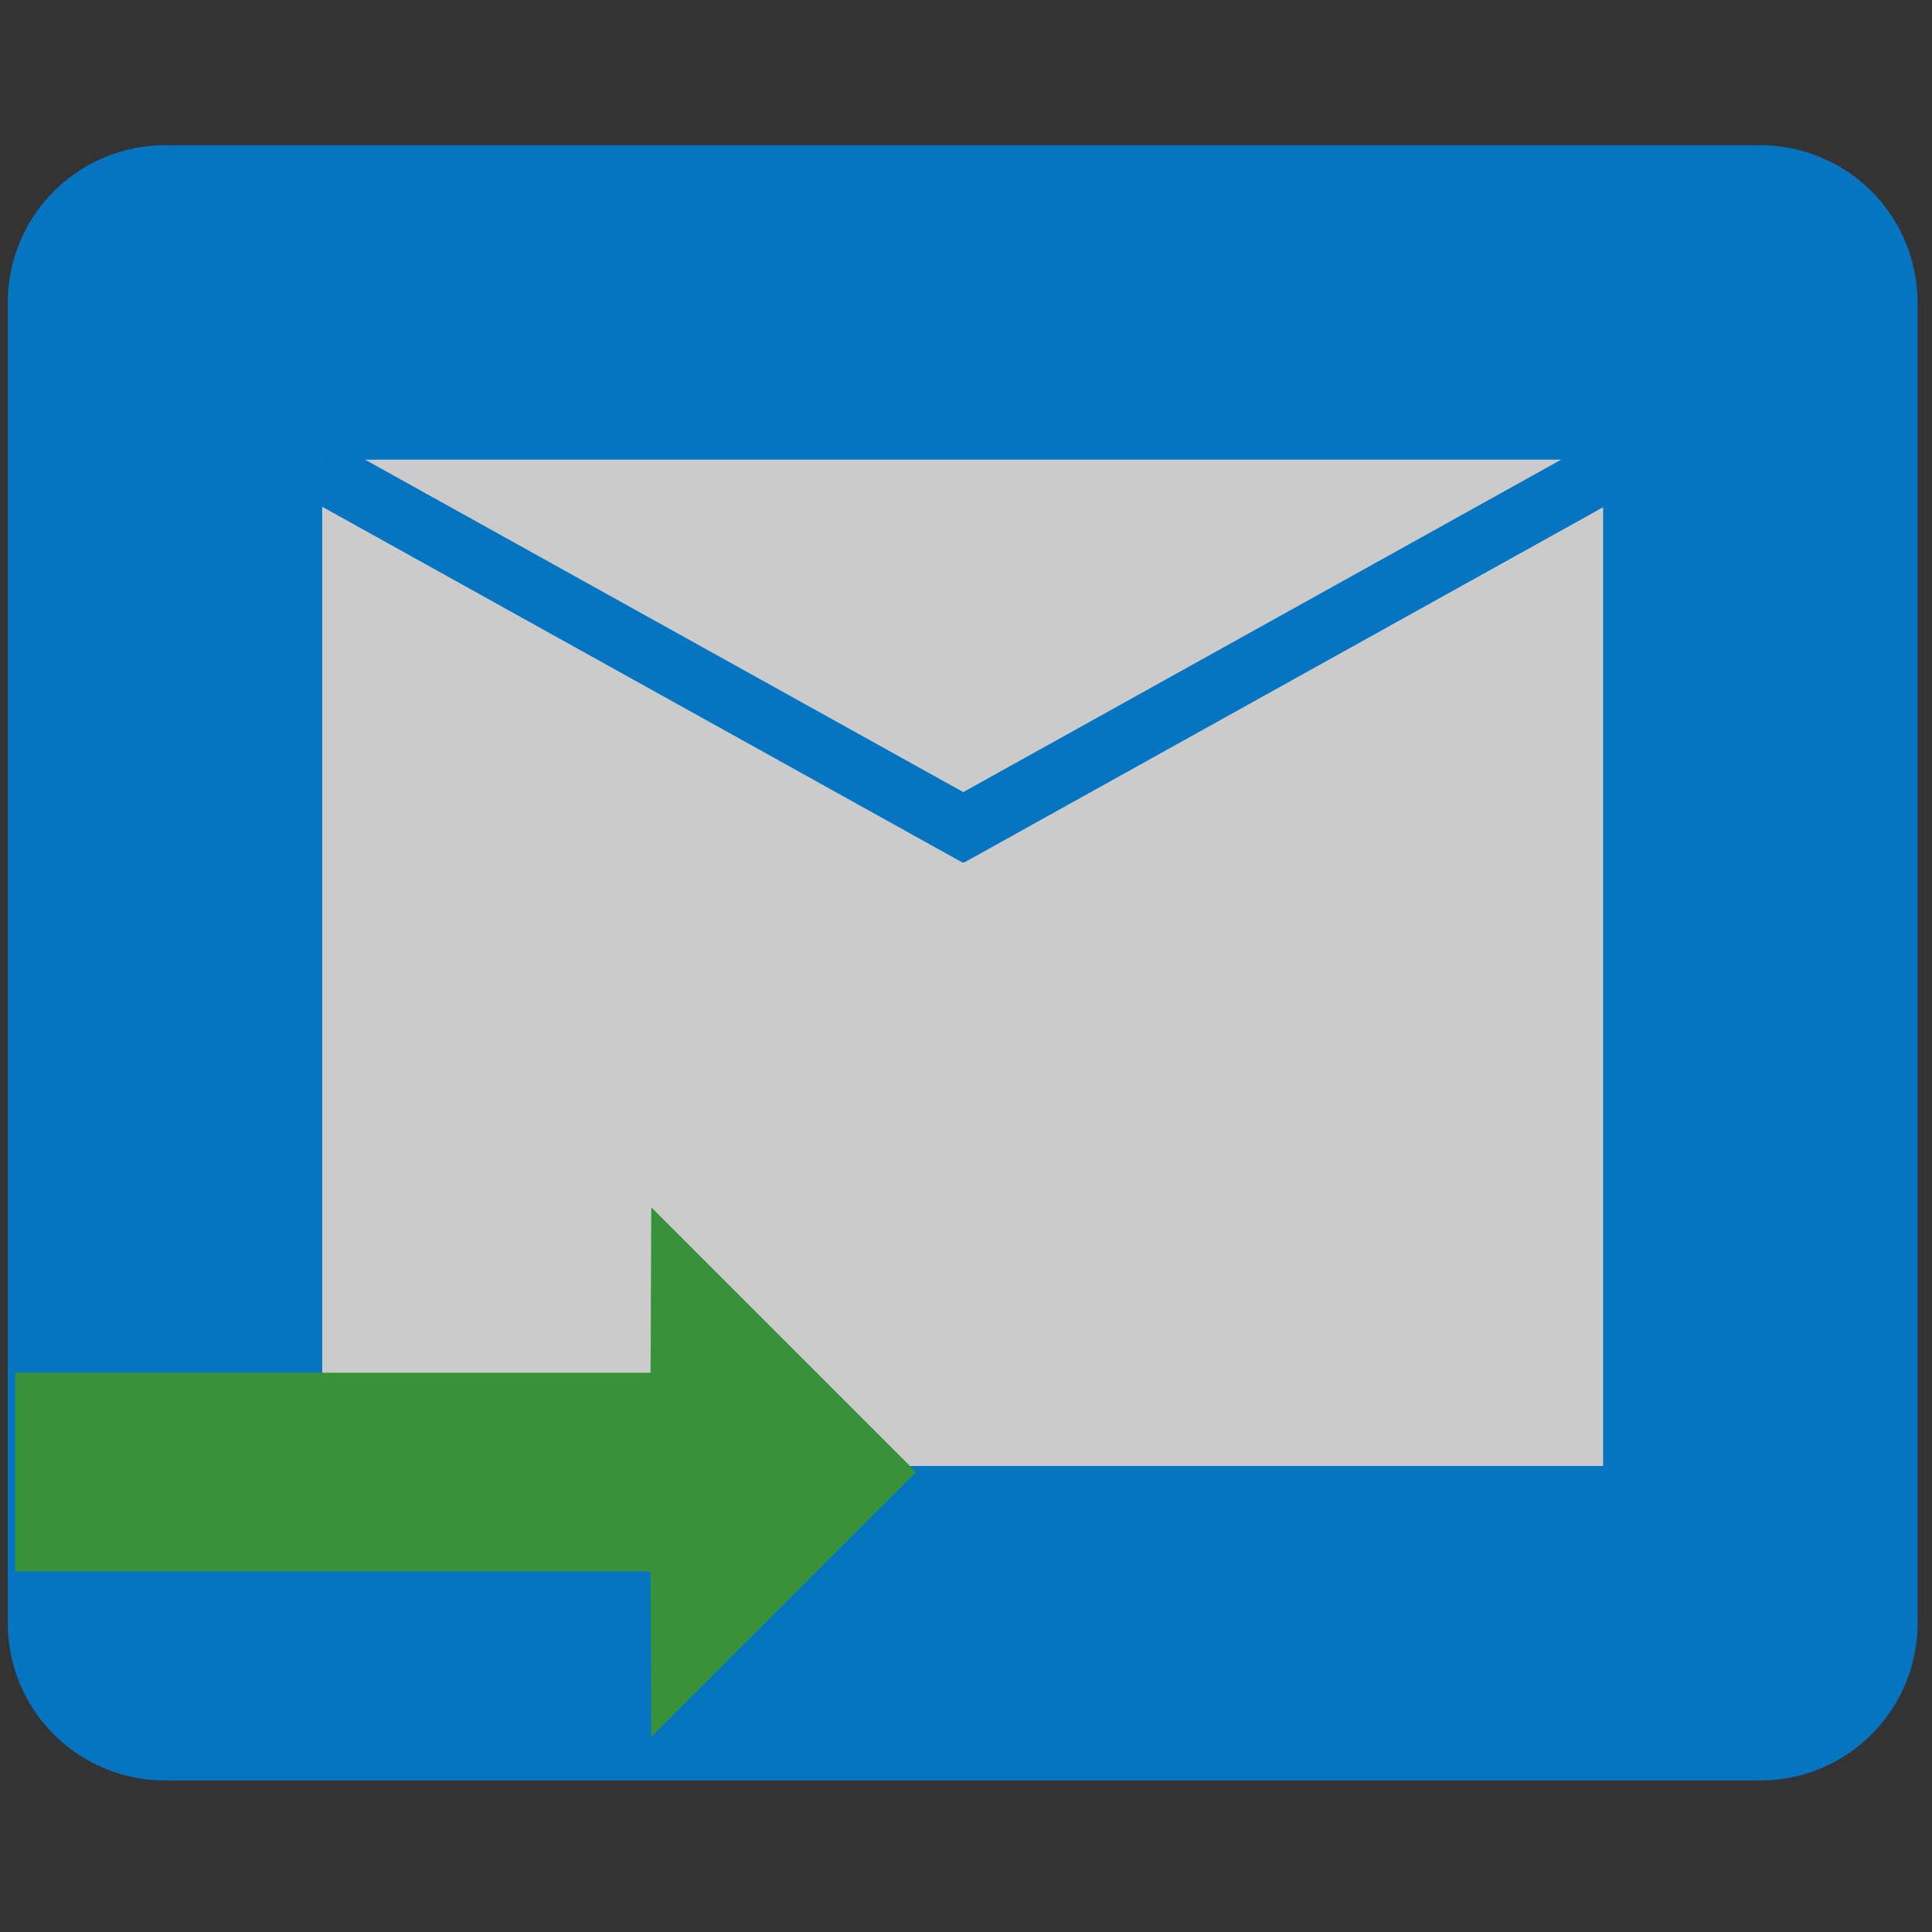 <?xml version="1.0" encoding="UTF-8" standalone="no"?>
<svg
    xmlns="http://www.w3.org/2000/svg"
    width="16mm"
    height="16mm"
    viewBox="0 0 16 16"
    version="1.1"
    id="svg4953">
  <rect x="0" y="0" width="16" height="16" fill="#333333" stroke="none"/>
  <g
      transform="matrix(0.128,0,0,0.128,-5.284,-20.753)"
      id="g6410">
    <rect
        style="fill:#ffffff;fill-opacity:0.743;stroke:#0675c1;stroke-width:20.344;stroke-linecap:round;stroke-linejoin:round;stroke-miterlimit:4;stroke-dasharray:none;stroke-dashoffset:0;stroke-opacity:1;paint-order:normal"
        y="181.702"
        x="51.956"
        height="85.454"
        width="103.219"
        id="rect3713-7"/>
    <rect
        transform="rotate(-60.939)"
        y="147.514"
        x="-140.201"
        height="48.91"
        width="4.009"
        id="rect4809-5"
        style="fill:#0675c1;fill-opacity:1;stroke:none;stroke-width:22;stroke-linecap:round;stroke-linejoin:round;stroke-miterlimit:4;stroke-dasharray:none;stroke-dashoffset:0;stroke-opacity:1;paint-order:normal"/>
    <rect
        transform="matrix(-0.486,-0.874,-0.874,0.486,0,0)"
        y="-33.594"
        x="-240.84"
        height="48.91"
        width="4.009"
        id="rect4809-3-3"
        style="fill:#0675c1;fill-opacity:1;stroke:none;stroke-width:22;stroke-linecap:round;stroke-linejoin:round;stroke-miterlimit:4;stroke-dasharray:none;stroke-dashoffset:0;stroke-opacity:1;paint-order:normal"/>
    <g
        transform="matrix(0,0.654,-0.654,0,136.136,137.731)"
        id="g4865-5">
      <rect
          style="fill:#389239;fill-opacity:1;stroke:none;stroke-width:22;stroke-linecap:round;stroke-linejoin:round;stroke-miterlimit:4;stroke-dasharray:none;stroke-dashoffset:0;stroke-opacity:1;paint-order:normal"
          id="rect4858-6"
          width="19.655"
          height="69.926"
          x="173.113"
          y="73.616"/>
      <path
          style="fill:#389239;fill-opacity:1;stroke:none;stroke-width:22;stroke-linecap:round;stroke-linejoin:round;stroke-miterlimit:4;stroke-dasharray:none;stroke-dashoffset:0;stroke-opacity:1;paint-order:normal"
          d="m 182.94,54.416 26.192,26.192 -25.436,0.112 -26.948,-0.112 z"
          id="rect4860-2"/>
    </g>
  </g>
</svg>
